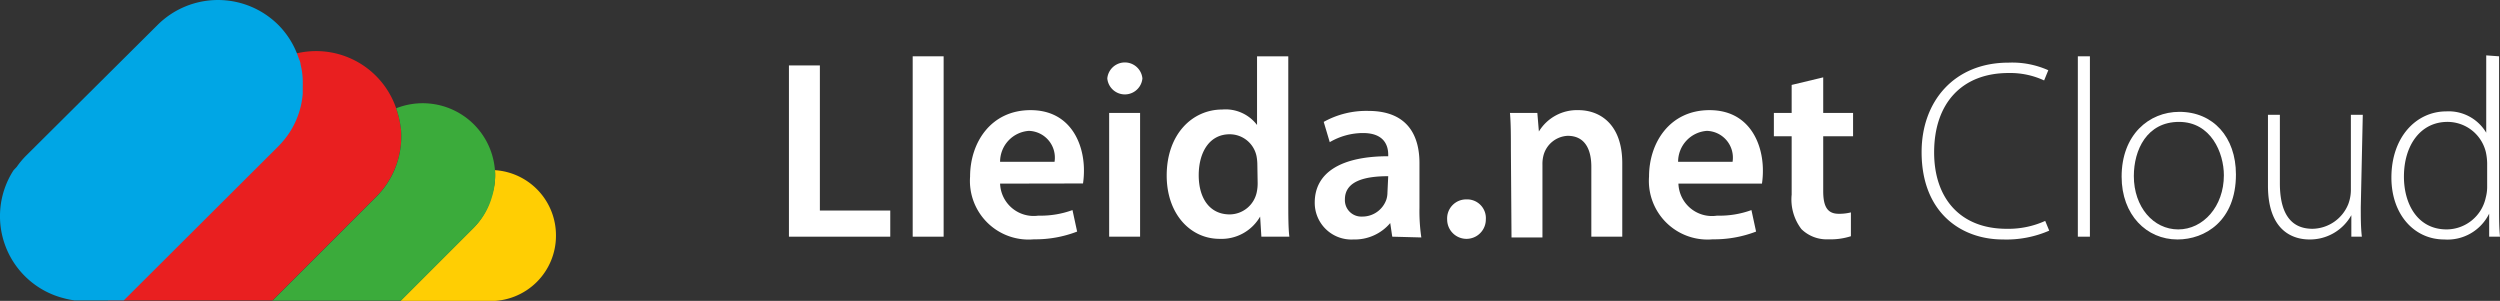 <svg id="Layer_1" data-name="Layer 1" xmlns="http://www.w3.org/2000/svg" viewBox="0 0 161.61 19.45"><rect x="0" y="0" width="161.61" height="19.45" fill="#333333" stroke="none"/><defs><style>.cls-1{fill:#ffffff;}.cls-2{fill:#ffce03;}.cls-3{fill:#e91f20;}.cls-4{fill:#00a6e5;}.cls-5{fill:#3bab3b;}</style></defs><title>lleidanet_cloud_final</title><path class="cls-1" d="M51,4.23h2v9.38h4.55V15.3H51Z"/><path class="cls-1" d="M59,3.64h2V15.3H59Z"/><path class="cls-1" d="M64.65,11.87a2.17,2.17,0,0,0,2.47,2.07,6,6,0,0,0,2.21-.36l.3,1.39a7.49,7.49,0,0,1-2.79.5,3.79,3.79,0,0,1-4.13-4.05c0-2.21,1.35-4.3,3.91-4.3S70.07,9.26,70.07,11a5.49,5.49,0,0,1-.06.86Zm3.52-1.41a1.73,1.73,0,0,0-1.66-2,2,2,0,0,0-1.86,2Z"/><path class="cls-1" d="M73.85,5.07a1.14,1.14,0,0,1-2.27,0,1.14,1.14,0,0,1,2.27,0ZM71.7,15.3v-8h2v8Z"/><path class="cls-1" d="M83.28,3.64v9.41c0,.82,0,1.71.07,2.25H81.54L81.46,14h0a2.88,2.88,0,0,1-2.62,1.44c-1.9,0-3.42-1.62-3.42-4.09,0-2.68,1.66-4.27,3.59-4.27a2.55,2.55,0,0,1,2.25,1h0V3.64Zm-2,7a3.07,3.07,0,0,0-.05-.53,1.77,1.77,0,0,0-1.74-1.43c-1.3,0-2,1.15-2,2.65s.72,2.53,2,2.53a1.8,1.8,0,0,0,1.75-1.43,2.74,2.74,0,0,0,.06-.59Z"/><path class="cls-1" d="M90,15.3l-.13-.88h0a3,3,0,0,1-2.37,1.06,2.37,2.37,0,0,1-2.51-2.38c0-2,1.79-3,4.75-3V10c0-.53-.21-1.4-1.63-1.4a4.27,4.27,0,0,0-2.15.59l-.39-1.31a5.64,5.64,0,0,1,2.89-.71c2.56,0,3.3,1.63,3.3,3.37v2.89a11.77,11.77,0,0,0,.12,1.92Zm-.26-3.91c-1.43,0-2.8.28-2.8,1.5A1.06,1.06,0,0,0,88.05,14a1.64,1.64,0,0,0,1.57-1.1,1.5,1.5,0,0,0,.07-.45Z"/><path class="cls-1" d="M93.55,14.19a1.23,1.23,0,0,1,1.25-1.3,1.21,1.21,0,0,1,1.25,1.3,1.25,1.25,0,1,1-2.5,0Z"/><path class="cls-1" d="M97.67,9.68c0-.92,0-1.69-.06-2.38h1.77l.1,1.2h0a2.88,2.88,0,0,1,2.55-1.38c1.39,0,2.84.9,2.84,3.43V15.3h-2V10.78c0-1.15-.43-2-1.53-2A1.7,1.7,0,0,0,99.79,10a2.18,2.18,0,0,0-.08.65v4.7h-2Z"/><path class="cls-1" d="M108.5,11.87A2.17,2.17,0,0,0,111,13.94a6,6,0,0,0,2.22-.36l.3,1.39a7.55,7.55,0,0,1-2.8.5,3.79,3.79,0,0,1-4.12-4.05c0-2.21,1.35-4.3,3.91-4.3s3.45,2.14,3.45,3.89a5.49,5.49,0,0,1-.06.86ZM112,10.46a1.73,1.73,0,0,0-1.66-2,2,2,0,0,0-1.86,2Z"/><path class="cls-1" d="M117.86,5V7.3h1.93V8.81h-1.93v3.54c0,1,.27,1.47,1,1.47a3.06,3.06,0,0,0,.79-.09l0,1.54a4.3,4.3,0,0,1-1.46.2,2.33,2.33,0,0,1-1.74-.66,3.16,3.16,0,0,1-.63-2.23V8.81h-1.15V7.3h1.15V5.49Z"/><path class="cls-1" d="M132.47,14.91a6.93,6.93,0,0,1-3,.57c-2.68,0-5.25-1.72-5.25-5.65,0-3.29,2.12-5.78,5.61-5.78a5.71,5.71,0,0,1,2.58.49l-.27.66a5.21,5.21,0,0,0-2.3-.48c-3,0-4.81,1.94-4.81,5.13,0,3,1.72,4.94,4.68,4.94a5.76,5.76,0,0,0,2.5-.51Z"/><path class="cls-1" d="M134.32,3.64h.78V15.3h-.78Z"/><path class="cls-1" d="M144.54,11.28c0,3-2,4.2-3.78,4.2-2,0-3.61-1.59-3.61-4.06,0-2.71,1.77-4.19,3.73-4.19C143.07,7.23,144.54,8.86,144.54,11.28Zm-6.6.1c0,2,1.26,3.45,2.87,3.45s2.95-1.48,2.95-3.5c0-1.45-.83-3.45-2.9-3.45S137.94,9.68,137.94,11.38Z"/><path class="cls-1" d="M152.61,13.38c0,.69,0,1.32.07,1.92H152l0-1.39h0a3.06,3.06,0,0,1-2.71,1.57c-1,0-2.68-.49-2.68-3.48V7.42h.77v4.43c0,1.71.55,2.94,2.11,2.94a2.54,2.54,0,0,0,2.31-1.59,2.64,2.64,0,0,0,.17-.87V7.42h.77Z"/><path class="cls-1" d="M161.55,3.64v9.82c0,.59,0,1.28.06,1.84h-.7l0-1.49h0A3,3,0,0,1,158,15.48c-1.94,0-3.41-1.62-3.41-4,0-2.63,1.61-4.28,3.55-4.28a2.82,2.82,0,0,1,2.58,1.38h0v-5Zm-.77,6.9a3.64,3.64,0,0,0-.09-.73,2.55,2.55,0,0,0-2.48-1.93c-1.72,0-2.81,1.49-2.81,3.54,0,1.78.89,3.41,2.76,3.41a2.6,2.6,0,0,0,2.53-2.06,2.68,2.68,0,0,0,.09-.65Z"/><path class="cls-2" d="M35.94,15.23A4.22,4.22,0,0,0,32,11a4.14,4.14,0,0,1-.25,1.74,4.58,4.58,0,0,1-1.15,2l-4.72,4.72h5.8A4.22,4.22,0,0,0,35.94,15.23Z"/><path class="cls-3" d="M18.55,5.21a1.09,1.09,0,0,1,0,.18,1.92,1.92,0,0,1,0,.24c0,.13,0,.27,0,.41v0a5.42,5.42,0,0,1-.83,2.46,5.74,5.74,0,0,1-.74.92l-10,10H17.62l6.71-6.71a5.53,5.53,0,0,0,1.6-4.26A6.26,6.26,0,0,0,25.61,7a5.47,5.47,0,0,0-7.34-3.25c.05.15.1.3.14.46A4.63,4.63,0,0,1,18.55,5.21Z"/><path class="cls-4" d="M18,9.45a5.74,5.74,0,0,0,.74-.92,5.42,5.42,0,0,0,.83-2.46V6c0-.14,0-.28,0-.41a1.92,1.92,0,0,0,0-.24,1.09,1.09,0,0,0,0-.18,4.63,4.63,0,0,0-.14-1c0-.16-.09-.31-.14-.46A5.46,5.46,0,0,0,18,1.62a5.53,5.53,0,0,0-7.82,0L1.7,10.05a5.4,5.4,0,0,0-.62.74L.88,11a5.47,5.47,0,0,0,3.29,8.29,5,5,0,0,0,.67.13H8Z"/><path class="cls-5" d="M31.79,12.77A4.57,4.57,0,0,0,32,11.09,4.68,4.68,0,0,0,25.61,7a6.26,6.26,0,0,1,.32,1.46,5.53,5.53,0,0,1-1.6,4.26l-6.71,6.71h8.3l4.72-4.72A4.58,4.58,0,0,0,31.79,12.77Z"/></svg>